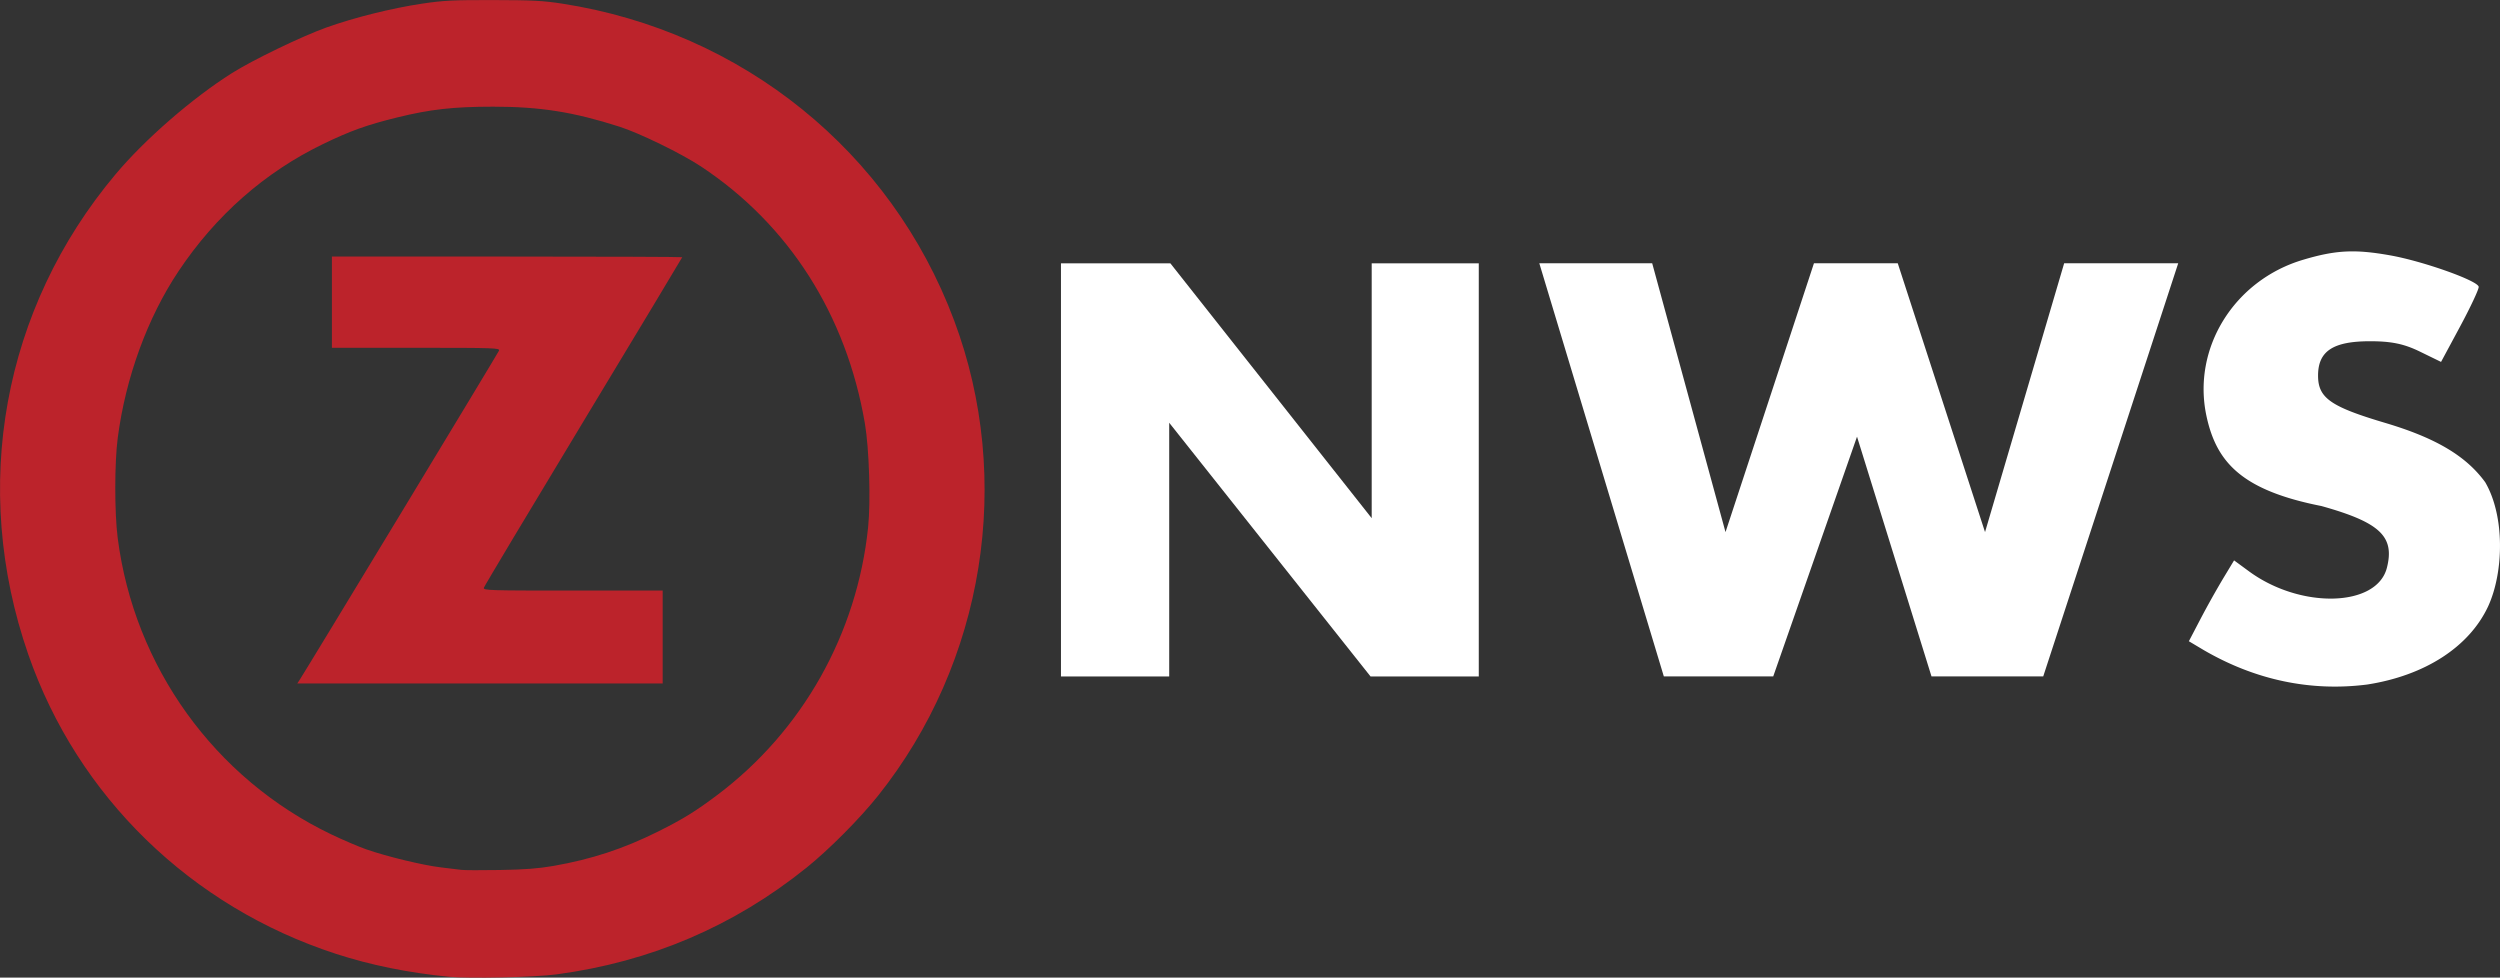 <svg width="800.013" height="312.839" viewBox="0 0 211.67 82.772" xmlns="http://www.w3.org/2000/svg">
    <rect x="0" y="0" width="211.67" height="82.772" fill="#333333" stroke="none"/>
    <path d="M38.01 82.7c-3.42-.332-6.614-.98-9.562-1.938C16.158 76.767 6.561 67.426 2.39 55.398-2.519 41.245.234 26.12 9.788 14.751c2.49-2.964 6.478-6.43 9.845-8.558 1.752-1.107 5.886-3.104 7.987-3.859C29.975 1.49 33.172.692 35.75.307c1.794-.267 2.617-.309 6.01-.302 3.33.006 4.227.053 5.863.307C62.87 2.683 75.428 12.836 80.78 27.12c5.056 13.49 2.58 28.951-6.446 40.265-1.547 1.939-4.139 4.545-6.044 6.078-6.162 4.958-13.203 7.965-21.15 9.033-1.852.248-7.397.373-9.13.204zm8.855-9.385c3.222-.563 5.939-1.456 8.86-2.914 2.108-1.053 3.157-1.7 5.004-3.088 7.203-5.414 11.84-13.647 12.773-22.672.227-2.203.09-6.66-.272-8.778-1.57-9.21-6.44-16.848-13.88-21.77-1.657-1.095-5.19-2.82-6.898-3.366-3.907-1.25-6.704-1.694-10.697-1.695-3.348 0-5.331.222-8.114.909-2.61.644-3.965 1.13-6.296 2.258-4.926 2.384-9.072 6.033-12.232 10.766-2.63 3.939-4.482 9.018-5.145 14.112-.276 2.114-.277 6.333-.004 8.47 1.396 10.905 8.207 20.363 18.07 25.092.986.473 2.327 1.046 2.979 1.275 1.74.608 4.832 1.354 6.332 1.528.721.083 1.497.177 1.725.209.227.031 1.686.037 3.242.011 2.118-.035 3.26-.122 4.552-.347zm-21.49-15.76c.663-1.02 16.798-27.667 16.874-27.865.087-.228-.303-.242-7.027-.242h-7.12v-7.725h14.83c8.157 0 14.83.025 14.83.055S54 28.063 49.4 35.676c-4.6 7.614-8.394 13.952-8.431 14.085-.063.228.361.241 7.536.241h7.603v7.863H25.174z" fill="#bc232b" stroke-width=".138"/>
    <g fill="#fff">
        <path d="M89.83 56.98V22.295h9.262l17.047 21.579v-21.58h9.066v34.98h-9.164L98.994 35.793v21.48H89.83zM130.33 22.29h9.558l6.208 22.762 7.488-22.762h7.095l7.39 22.762 6.7-22.762h9.657l-11.43 34.98h-9.46l-6.306-20.298-7.094 20.298h-9.263z"/>
        <path d="M186.55 55.02l-1.223-.728.984-1.883a77.52 77.52 0 0 1 1.914-3.423l.93-1.54 1.267.93c4.363 3.203 10.813 3.039 11.67-.296.681-2.657-.583-3.85-5.544-5.236-6.708-1.327-8.88-3.67-9.728-7.606-1.238-5.74 2.323-11.503 8.185-13.246 2.765-.822 4.364-.904 7.348-.375 2.816.498 7.51 2.17 7.514 2.676.002.23-.715 1.752-1.592 3.383l-1.596 2.966-1.794-.875c-1.34-.653-2.407-.875-4.211-.875-3.142 0-4.408.835-4.408 2.909 0 1.89 1.044 2.626 5.682 4.004 4.275 1.27 6.854 2.8 8.471 5.026 1.674 2.866 1.577 7.615.246 10.51-1.607 3.439-5.357 5.86-10.244 6.617-4.76.607-9.47-.368-13.872-2.938z" stroke-width=".371"/>
    </g>
</svg>
